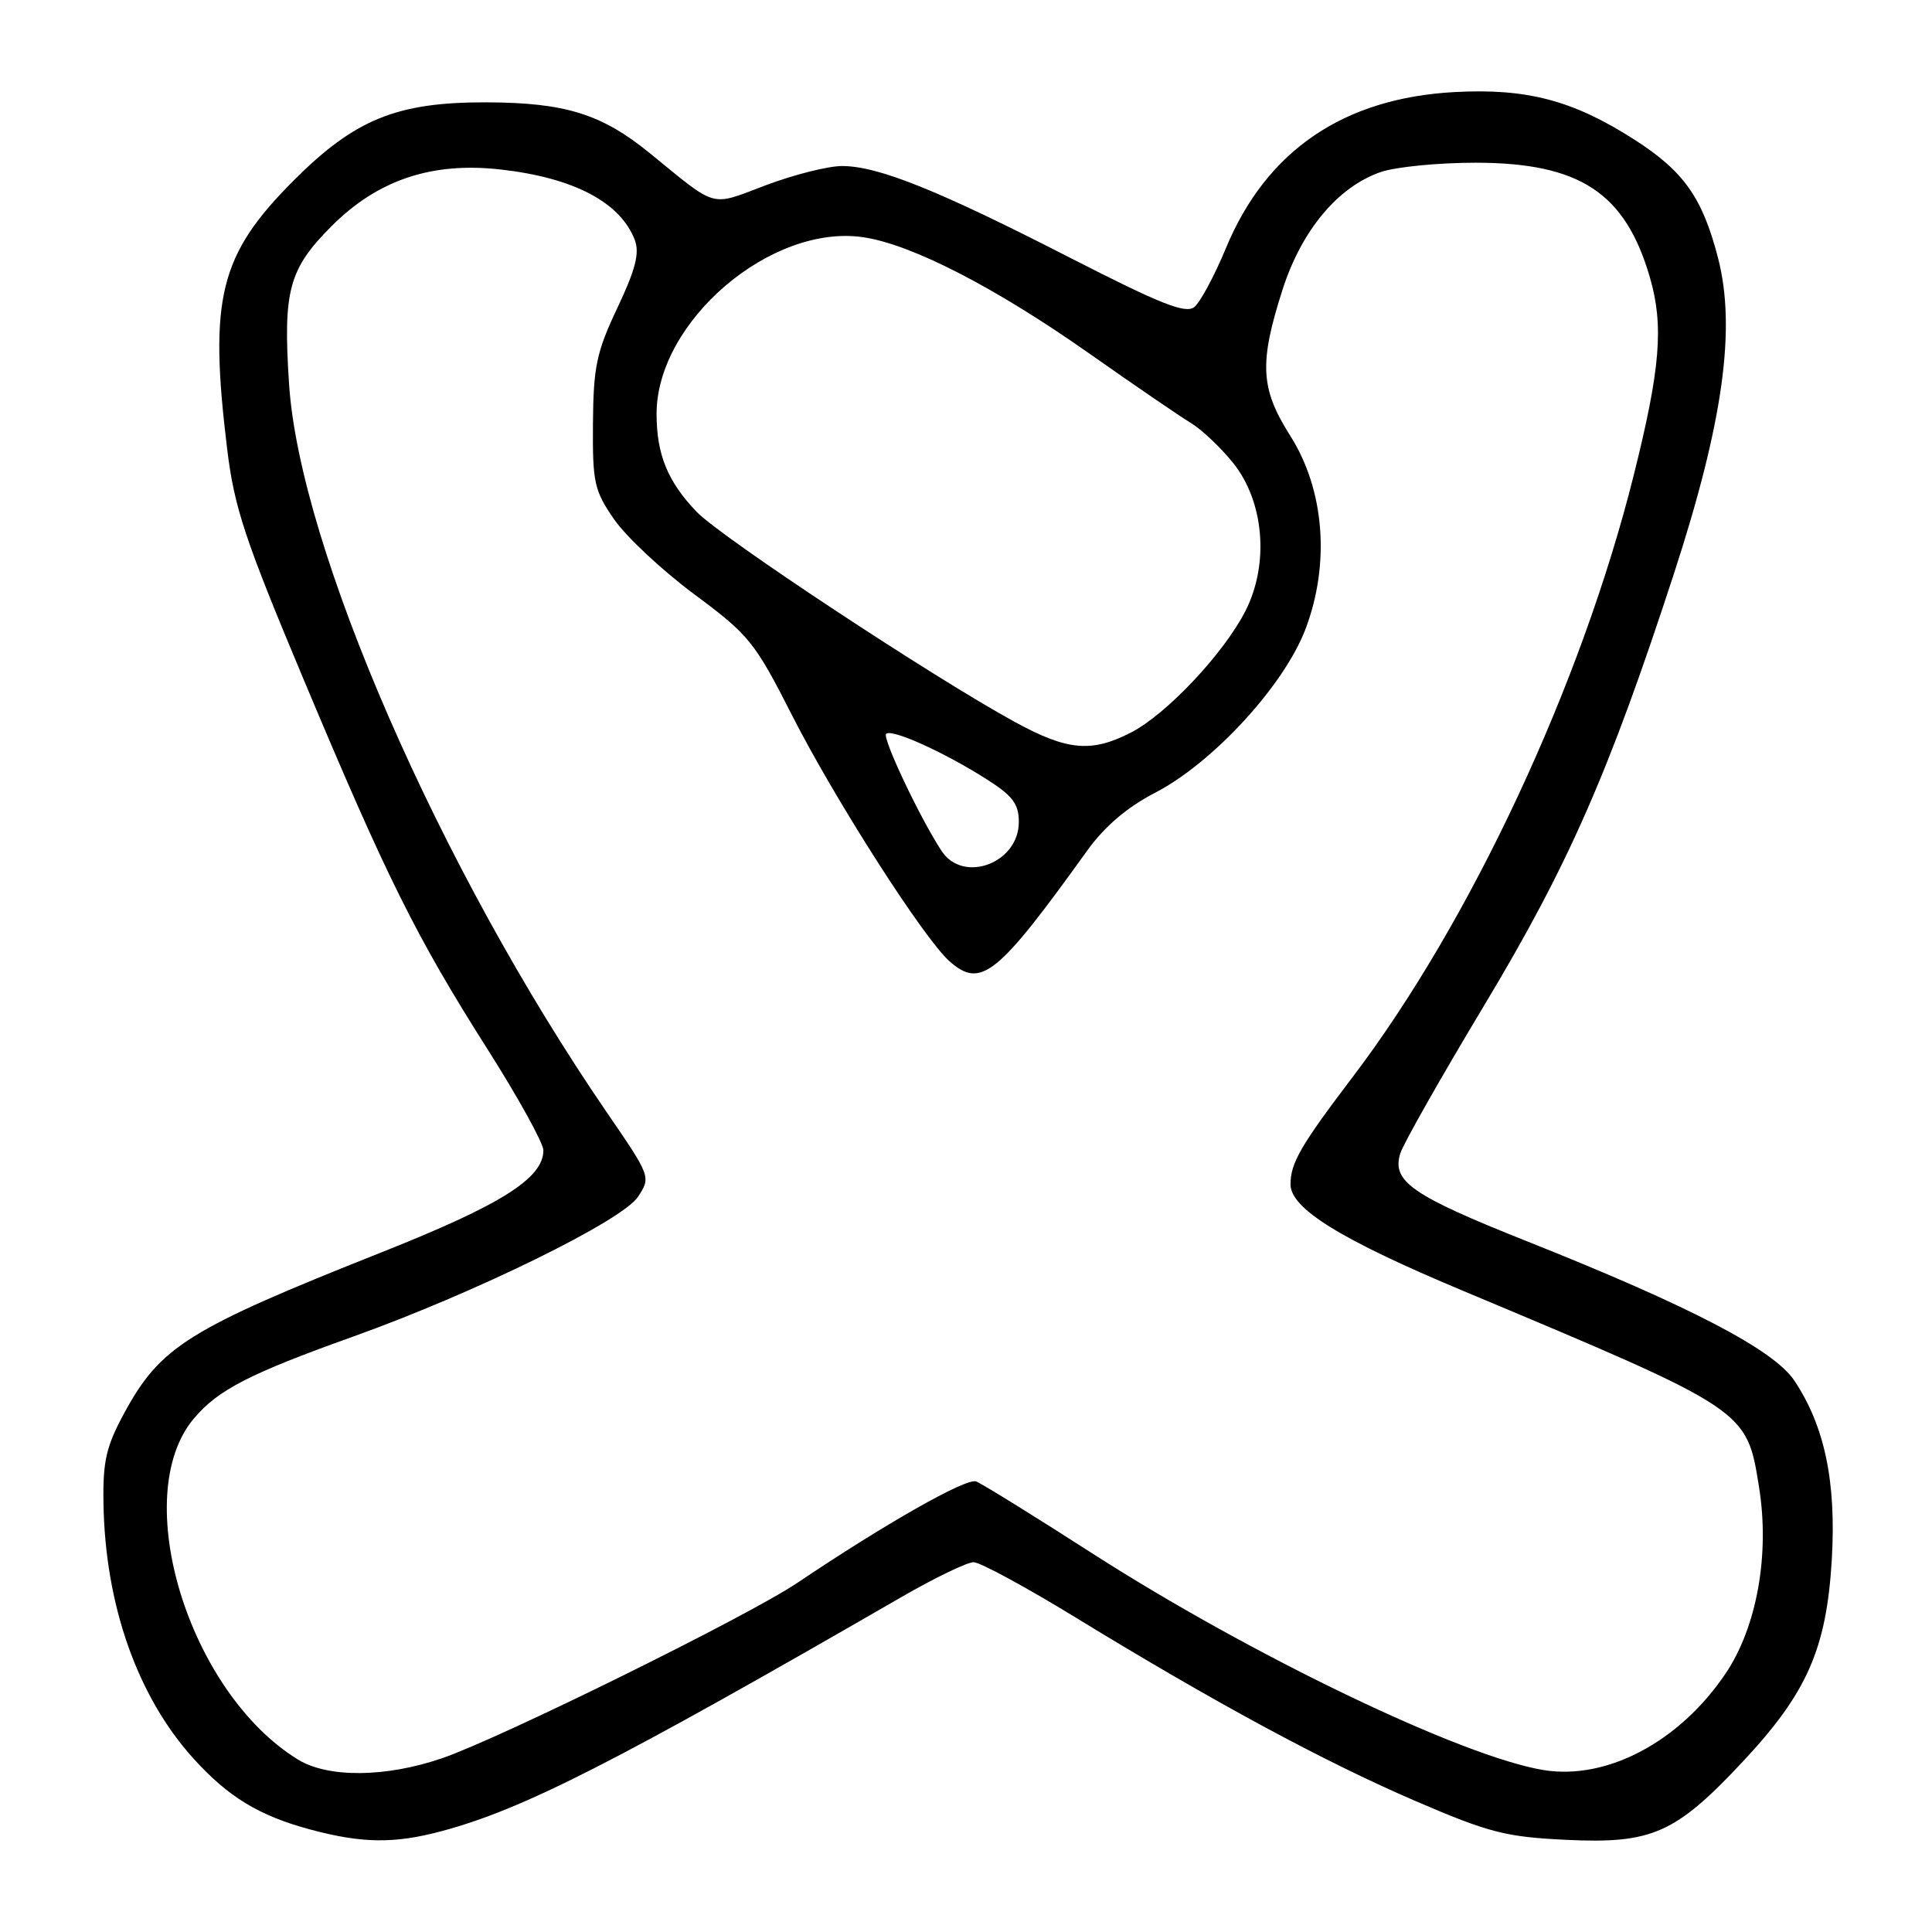 <?xml version="1.0" encoding="UTF-8" standalone="no"?>
<!DOCTYPE svg PUBLIC "-//W3C//DTD SVG 1.1//EN" "http://www.w3.org/Graphics/SVG/1.1/DTD/svg11.dtd" >
<svg xmlns="http://www.w3.org/2000/svg" xmlns:xlink="http://www.w3.org/1999/xlink" version="1.1" viewBox="0 0 256 256">
 <g >
 <path fill="currentColor"
d=" M 58.50 242.64 C 69.30 239.75 81.31 233.64 119.48 211.60 C 123.86 209.07 128.15 207.00 129.01 207.00 C 129.86 207.00 135.95 210.30 142.53 214.33 C 160.95 225.60 175.44 233.42 187.50 238.62 C 197.32 242.85 199.47 243.40 207.57 243.79 C 218.90 244.33 222.02 242.95 230.96 233.39 C 239.45 224.31 242.01 218.49 242.72 206.70 C 243.33 196.38 241.79 188.98 237.76 182.94 C 235.05 178.86 223.93 173.07 202.34 164.48 C 187.06 158.40 184.38 156.54 185.55 152.82 C 185.95 151.54 190.95 142.73 196.65 133.24 C 207.81 114.67 213.19 102.42 221.81 76.00 C 228.32 56.02 230.07 43.49 227.64 34.15 C 225.57 26.16 223.09 22.67 216.52 18.47 C 208.42 13.29 202.31 11.68 192.72 12.20 C 178.01 13.00 167.80 19.97 162.45 32.86 C 160.94 36.51 159.05 40.03 158.26 40.68 C 157.11 41.62 153.79 40.30 141.66 34.09 C 124.31 25.20 116.35 22.00 111.58 22.00 C 109.74 22.00 105.20 23.14 101.49 24.54 C 93.98 27.37 95.19 27.70 86.07 20.27 C 79.71 15.10 74.89 13.60 64.50 13.56 C 52.62 13.52 47.04 15.78 38.92 23.91 C 29.08 33.76 27.66 39.48 30.10 59.50 C 31.05 67.27 32.43 71.44 40.22 90.00 C 51.25 116.30 55.14 124.13 64.62 139.06 C 68.68 145.46 72.00 151.47 72.00 152.42 C 72.00 156.13 66.43 159.64 50.50 165.96 C 24.95 176.11 21.28 178.40 16.50 187.17 C 14.08 191.62 13.62 193.58 13.71 199.14 C 13.92 212.63 18.19 224.78 25.63 233.01 C 30.22 238.09 34.34 240.60 41.08 242.41 C 47.96 244.26 52.23 244.32 58.50 242.64 Z  M 39.50 233.16 C 24.99 224.27 17.03 198.24 25.69 187.96 C 28.88 184.17 33.03 182.03 46.72 177.13 C 62.88 171.35 82.46 161.75 84.53 158.59 C 86.26 155.96 86.25 155.92 80.38 147.36 C 58.25 115.06 39.71 72.55 38.30 50.86 C 37.49 38.48 38.26 35.65 43.96 29.94 C 50.08 23.82 57.24 21.43 66.35 22.46 C 76.01 23.55 82.20 26.80 84.11 31.79 C 84.77 33.53 84.22 35.69 81.81 40.79 C 79.04 46.64 78.63 48.60 78.57 56.08 C 78.51 63.97 78.73 65.00 81.40 68.85 C 82.99 71.14 87.76 75.60 92.00 78.75 C 99.28 84.15 100.01 85.06 104.97 94.82 C 110.67 106.02 122.41 124.36 125.81 127.37 C 129.97 131.05 132.14 129.31 144.06 112.71 C 146.36 109.51 149.34 106.97 153.06 105.04 C 160.75 101.06 170.18 90.78 173.00 83.32 C 176.27 74.65 175.50 64.89 170.97 57.75 C 167.00 51.49 166.82 48.13 169.94 38.39 C 172.46 30.53 177.27 24.76 182.94 22.80 C 184.90 22.12 190.55 21.56 195.50 21.56 C 209.32 21.57 215.36 25.53 218.62 36.76 C 220.48 43.16 220.01 48.85 216.47 63.00 C 209.52 90.75 194.85 122.15 179.22 142.73 C 172.36 151.76 171.00 154.11 171.00 156.93 C 171.00 160.14 177.65 164.25 193.81 171.02 C 231.63 186.88 231.43 186.74 233.08 197.04 C 234.52 205.98 232.80 215.59 228.65 221.75 C 222.58 230.77 212.95 235.89 204.58 234.55 C 193.85 232.83 165.83 219.38 144.67 205.79 C 137.00 200.86 130.10 196.59 129.34 196.30 C 128.04 195.80 117.33 201.88 105.60 209.77 C 99.10 214.14 66.32 230.32 58.59 232.97 C 51.14 235.53 43.50 235.60 39.50 233.16 Z  M 124.76 112.75 C 121.87 108.34 116.88 97.79 117.42 97.24 C 118.14 96.53 125.04 99.64 130.65 103.20 C 134.19 105.44 135.00 106.51 135.00 108.92 C 135.00 114.38 127.63 117.13 124.76 112.75 Z  M 134.50 95.68 C 123.69 89.78 95.57 71.22 92.31 67.82 C 88.47 63.82 87.00 60.22 87.00 54.84 C 87.00 42.58 102.21 29.60 114.43 31.44 C 120.83 32.40 131.85 38.07 144.22 46.76 C 150.27 51.02 156.38 55.19 157.78 56.04 C 159.19 56.88 161.70 59.25 163.36 61.30 C 167.51 66.43 168.21 74.71 165.02 80.97 C 162.14 86.61 154.52 94.70 149.81 97.09 C 144.61 99.75 141.42 99.46 134.50 95.68 Z "/>
</g>
</svg>
